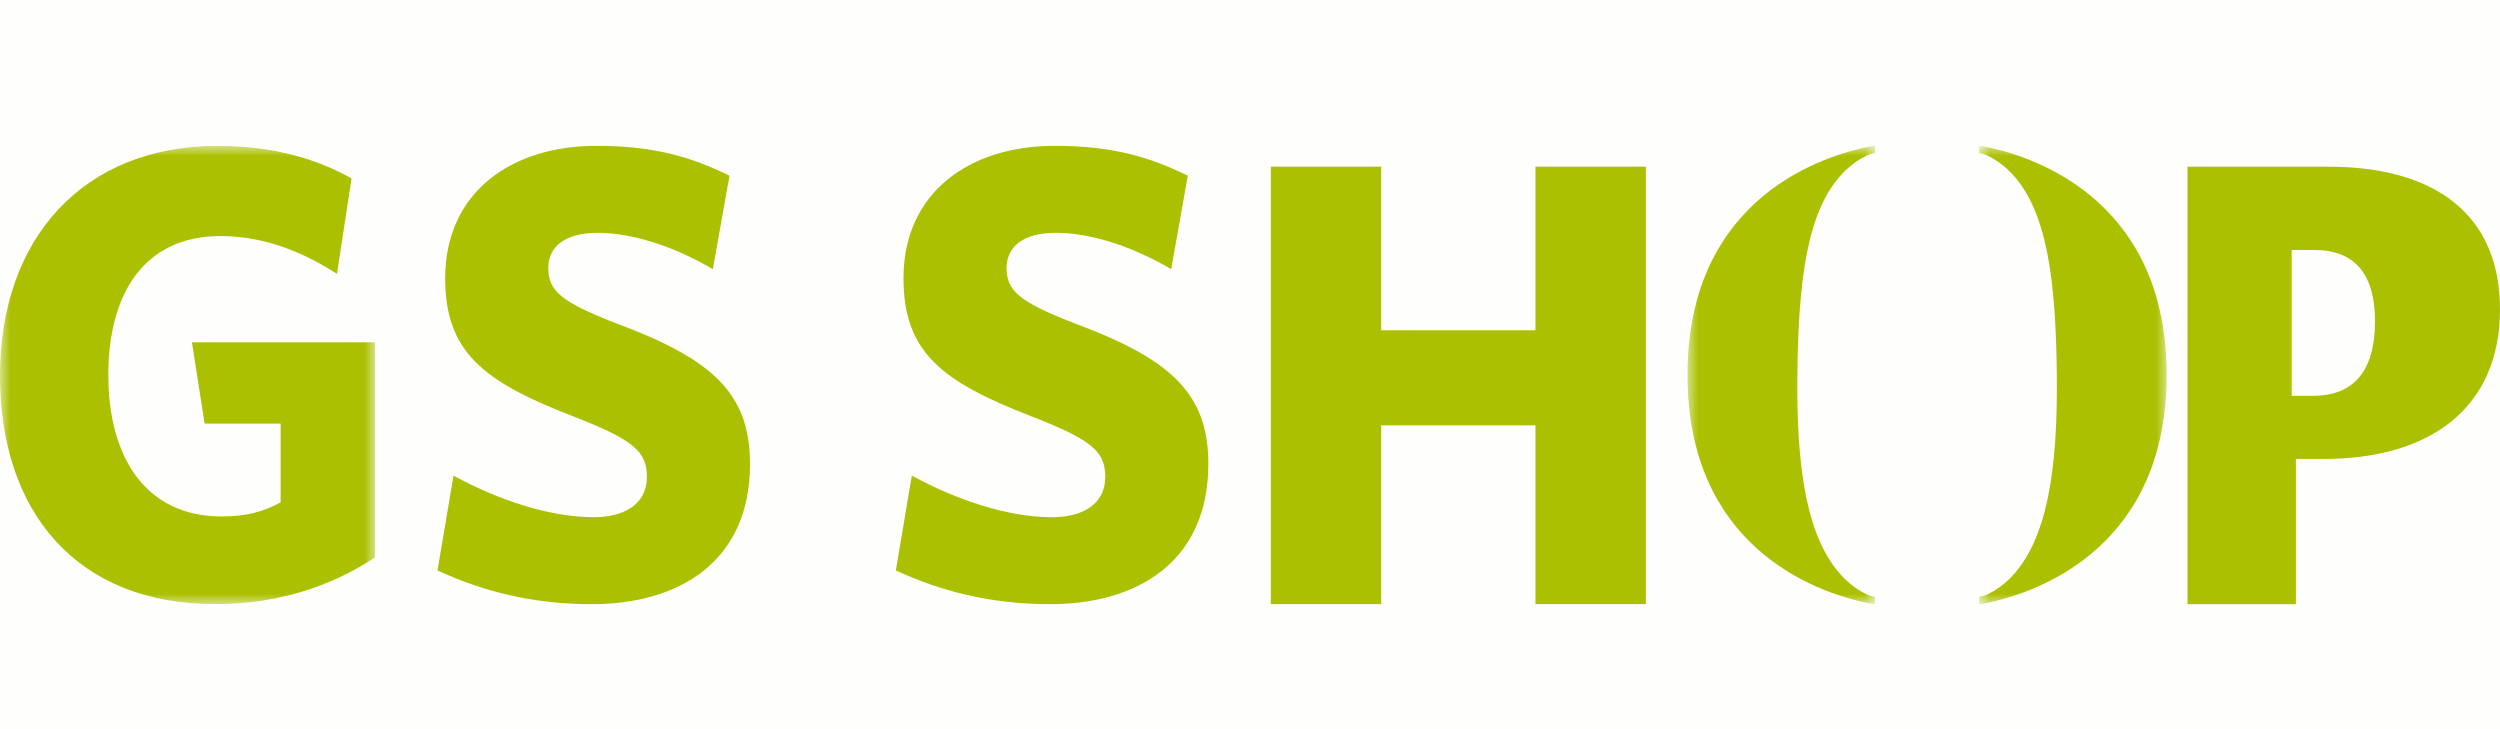 <svg width="120" height="35" viewBox="0 0 120 35" fill="none" xmlns="http://www.w3.org/2000/svg">
<g clip-path="url(#clip0_9_12758)">
<mask id="mask0_9_12758" style="mask-type:alpha" maskUnits="userSpaceOnUse" x="0" y="7" width="18" height="22">
<path fill-rule="evenodd" clip-rule="evenodd" d="M0 7H18V29H0V7Z" fill="white"/>
</mask>
<g mask="url(#mask0_9_12758)">
<path fill-rule="evenodd" clip-rule="evenodd" d="M10.337 29C3.679 29 0 24.574 0 18.03C0 11.456 3.983 7 10.459 7C13.044 7 15.202 7.615 16.874 8.566L16.175 13.146C14.594 12.131 12.74 11.332 10.58 11.332C6.962 11.332 5.2 14.037 5.2 18C5.2 21.994 7.023 24.79 10.642 24.79C11.797 24.79 12.618 24.574 13.47 24.114V20.334H9.821L9.214 16.433H18V26.756C15.811 28.201 13.226 29 10.337 29Z" fill="#ABC000"/>
</g>
<path fill-rule="evenodd" clip-rule="evenodd" d="M28.408 29C25.547 29 23.151 28.377 21 27.38L21.768 22.83C23.95 24.015 26.379 24.824 28.499 24.824C30.005 24.824 31.051 24.171 31.051 22.893C31.051 21.677 30.436 21.116 27.454 19.963C23.213 18.312 21.369 16.909 21.369 13.357C21.369 9.213 24.565 7 28.622 7C31.389 7 33.171 7.529 35.016 8.433L34.216 12.921C32.311 11.799 30.313 11.176 28.684 11.176C27.086 11.176 26.318 11.862 26.318 12.858C26.318 13.949 26.902 14.479 29.544 15.507C34.155 17.222 36 18.842 36 22.271C36 26.945 32.618 29 28.408 29Z" fill="#ABC000"/>
<path fill-rule="evenodd" clip-rule="evenodd" d="M50.407 29C47.548 29 45.152 28.377 43 27.381L43.767 22.83C45.951 24.015 48.379 24.825 50.499 24.825C52.006 24.825 53.052 24.172 53.052 22.893C53.052 21.678 52.437 21.116 49.455 19.964C45.212 18.312 43.368 16.909 43.368 13.358C43.368 9.213 46.565 7 50.623 7C53.389 7 55.171 7.529 57.016 8.433L56.216 12.921C54.311 11.799 52.314 11.175 50.683 11.175C49.085 11.175 48.317 11.862 48.317 12.859C48.317 13.948 48.901 14.479 51.545 15.507C56.156 17.222 58 18.842 58 22.27C58 26.945 54.62 29 50.407 29Z" fill="#ABC000"/>
<path fill-rule="evenodd" clip-rule="evenodd" d="M73.703 29V20.417H66.297V29H61V8H66.297V15.852H73.703V8H79V29H73.703Z" fill="#ABC000"/>
<path fill-rule="evenodd" clip-rule="evenodd" d="M111.09 12H110V19H111.013C112.938 19 114 17.862 114 15.413C114 13.138 113.012 12 111.09 12ZM111.541 22.03H110.203V29H105V8H111.754C116.865 8 120 10.283 120 14.848C120 19.596 116.623 22.03 111.541 22.03Z" fill="#ABC000"/>
<mask id="mask1_9_12758" style="mask-type:alpha" maskUnits="userSpaceOnUse" x="81" y="7" width="9" height="22">
<path fill-rule="evenodd" clip-rule="evenodd" d="M81 7H90V29H81V7Z" fill="white"/>
</mask>
<g mask="url(#mask1_9_12758)">
<path fill-rule="evenodd" clip-rule="evenodd" d="M88.462 8.303C88.897 7.852 89.39 7.546 89.706 7.427C89.818 7.385 89.926 7.361 90 7.354V7C89.933 7.005 89.808 7.023 89.727 7.038V7.038C86.963 7.586 81 9.866 81 18C81 26.135 86.963 28.414 89.727 28.961C89.808 28.977 89.933 28.996 90 29V28.645C89.926 28.639 89.818 28.614 89.706 28.572C89.39 28.453 88.897 28.148 88.462 27.697C86.723 25.893 86.225 22.506 86.274 18C86.322 13.494 86.723 10.106 88.462 8.303Z" fill="#ABC000"/>
</g>
<mask id="mask2_9_12758" style="mask-type:alpha" maskUnits="userSpaceOnUse" x="95" y="7" width="9" height="22">
<path fill-rule="evenodd" clip-rule="evenodd" d="M95 7H104V29H95V7Z" fill="white"/>
</mask>
<g mask="url(#mask2_9_12758)">
<path fill-rule="evenodd" clip-rule="evenodd" d="M96.538 8.303C96.104 7.852 95.61 7.546 95.294 7.427C95.181 7.385 95.075 7.361 95 7.354V7C95.067 7.005 95.192 7.023 95.273 7.038V7.038C98.037 7.586 104 9.866 104 18C104 26.135 98.037 28.414 95.273 28.961C95.192 28.977 95.067 28.996 95 29V28.645C95.075 28.639 95.181 28.614 95.294 28.572C95.61 28.453 96.104 28.148 96.538 27.697C98.277 25.893 98.776 22.506 98.727 18C98.679 13.494 98.277 10.106 96.538 8.303Z" fill="#ABC000"/>
</g>
</g>
<rect opacity="0.01" width="120" height="35" fill="#81DF24"/>
<defs>
<clipPath id="clip0_9_12758">
<rect width="120" height="22" fill="white" transform="translate(0 7)"/>
</clipPath>
</defs>
</svg>
